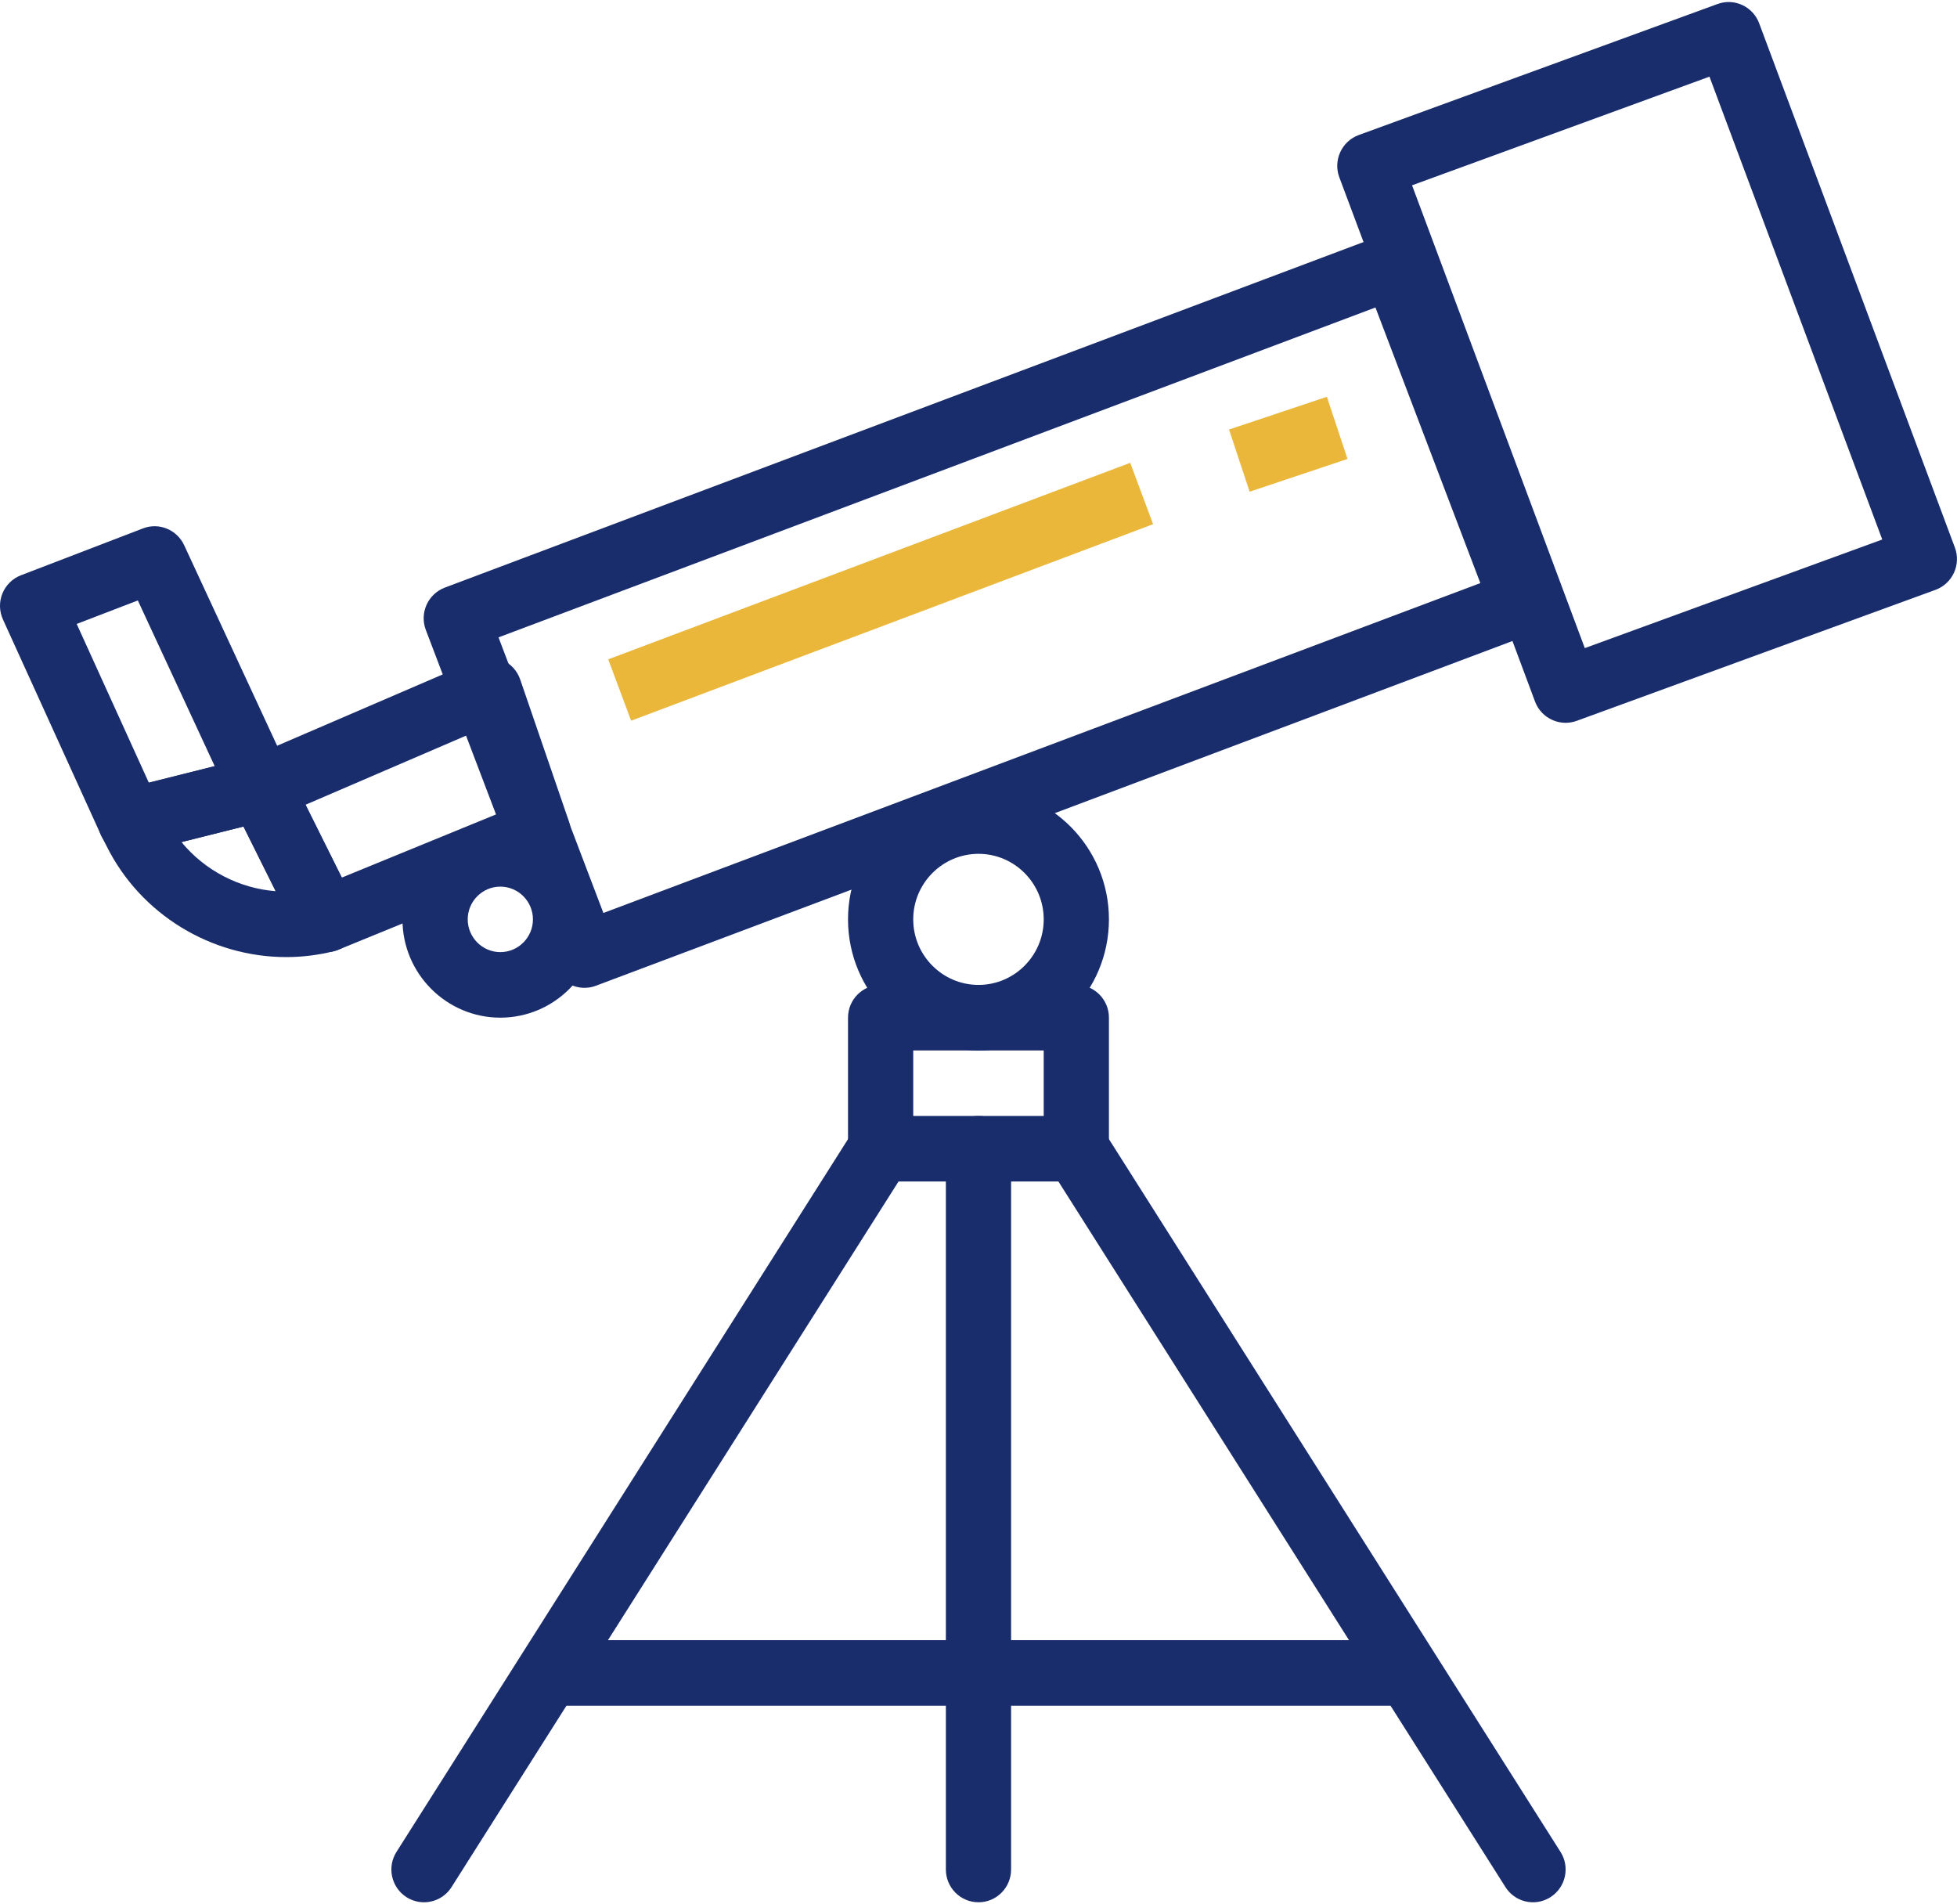 <?xml version="1.0" encoding="UTF-8"?>
<svg width="37px" height="36px" viewBox="0 0 37 36" version="1.1" xmlns="http://www.w3.org/2000/svg" xmlns:xlink="http://www.w3.org/1999/xlink">
    <title>telescopioSVG</title>
    <g id="Page-1" stroke="none" stroke-width="1" fill="none" fill-rule="evenodd">
        <g id="Quienes-somos" transform="translate(-762, -1054)" fill-rule="nonzero">
            <g id="Group-3-Copy" transform="translate(762, 1049)">
                <g id="telescopio" transform="translate(0, 5)">
                    <path d="M26.516,31.006 L10.483,31.006 C10.143,31.006 9.866,31.283 9.866,31.625 C9.866,31.968 10.143,32.245 10.483,32.245 L26.516,32.245 C26.858,32.245 27.133,31.968 27.133,31.625 C27.133,31.283 26.858,31.006 26.516,31.006 Z" id="Path" fill="#192D6D"></path>
                    <path d="M18.5,14.903 C17.139,14.903 16.033,16.014 16.033,17.38 C16.033,18.746 17.139,19.858 18.5,19.858 C19.86,19.858 20.966,18.746 20.966,17.38 C20.966,16.014 19.86,14.903 18.5,14.903 Z M18.5,18.619 C17.82,18.619 17.266,18.063 17.266,17.38 C17.266,16.697 17.82,16.141 18.5,16.141 C19.18,16.141 19.733,16.697 19.733,17.38 C19.733,18.063 19.18,18.619 18.5,18.619 Z" id="Shape" fill="#192D6D"></path>
                    <path d="M20.35,18.619 L16.65,18.619 C16.309,18.619 16.033,18.896 16.033,19.238 L16.033,21.716 C16.033,22.058 16.309,22.335 16.65,22.335 L20.35,22.335 C20.691,22.335 20.966,22.057 20.966,21.716 L20.966,19.238 C20.966,18.896 20.691,18.619 20.35,18.619 Z M19.733,21.096 L17.266,21.096 L17.266,19.858 L19.733,19.858 L19.733,21.096 Z" id="Shape" fill="#192D6D"></path>
                    <path d="M29.504,35.009 L20.87,21.383 C20.688,21.095 20.307,21.01 20.019,21.193 C19.731,21.377 19.646,21.76 19.829,22.048 L28.463,35.674 C28.58,35.859 28.78,35.961 28.984,35.961 C29.097,35.961 29.211,35.929 29.314,35.864 C29.602,35.68 29.687,35.297 29.504,35.009 Z" id="Path" fill="#192D6D"></path>
                    <path d="M18.5,21.096 C18.159,21.096 17.883,21.373 17.883,21.716 L17.883,35.341 C17.883,35.684 18.159,35.961 18.5,35.961 C18.841,35.961 19.116,35.683 19.116,35.341 L19.116,21.716 C19.116,21.373 18.841,21.096 18.5,21.096 Z" id="Path" fill="#192D6D"></path>
                    <path d="M16.981,21.193 C16.694,21.01 16.313,21.095 16.129,21.383 L7.496,35.009 C7.313,35.297 7.398,35.68 7.685,35.864 C7.788,35.929 7.902,35.961 8.016,35.961 C8.22,35.961 8.419,35.859 8.537,35.674 L17.17,22.048 C17.353,21.76 17.268,21.377 16.981,21.193 Z" id="Path" fill="#192D6D"></path>
                    <path d="M29.361,11.164 L26.938,4.797 C26.817,4.478 26.463,4.317 26.146,4.438 L8.41,11.108 C8.257,11.166 8.132,11.283 8.065,11.433 C7.997,11.584 7.992,11.755 8.051,11.909 L10.474,18.276 C10.568,18.522 10.803,18.674 11.05,18.674 C11.123,18.674 11.195,18.662 11.266,18.635 L29.002,11.965 C29.156,11.907 29.28,11.79 29.348,11.639 C29.415,11.489 29.42,11.318 29.361,11.164 Z M11.408,17.259 L9.425,12.049 L26.005,5.813 L27.988,11.023 L11.408,17.259 Z" id="Shape" fill="#192D6D"></path>
                    <path d="M36.96,10.351 L33.26,0.441 C33.141,0.123 32.791,-0.041 32.472,0.076 L25.688,2.553 C25.533,2.61 25.407,2.727 25.339,2.877 C25.27,3.028 25.264,3.2 25.323,3.355 C25.558,3.974 29.022,13.262 29.022,13.262 C29.115,13.51 29.35,13.664 29.6,13.664 C29.67,13.664 29.741,13.652 29.81,13.627 L36.594,11.15 C36.748,11.094 36.874,10.977 36.943,10.827 C37.011,10.677 37.018,10.505 36.96,10.351 Z M29.963,12.252 C29.314,10.512 27.37,5.303 26.697,3.503 L32.32,1.449 L35.587,10.199 L29.963,12.252 Z" id="Shape" fill="#192D6D"></path>
                    <path d="M10.759,15.536 L9.834,12.842 C9.778,12.68 9.657,12.548 9.5,12.478 C9.343,12.409 9.165,12.407 9.007,12.475 L4.691,14.334 C4.535,14.4 4.413,14.529 4.355,14.69 C4.296,14.849 4.306,15.027 4.382,15.18 L5.615,17.657 C5.722,17.873 5.94,17.999 6.167,17.999 C6.245,17.999 6.323,17.985 6.4,17.953 L10.409,16.312 C10.712,16.188 10.865,15.847 10.759,15.536 Z M6.462,16.59 L5.777,15.213 L8.883,13.876 L9.402,15.386 L6.462,16.59 Z" id="Shape" fill="#192D6D"></path>
                    <path d="M5.492,14.642 L3.482,10.307 C3.345,10.012 3.005,9.872 2.703,9.989 L0.396,10.875 C0.237,10.936 0.11,11.061 0.046,11.219 C-0.019,11.377 -0.015,11.555 0.056,11.711 L1.906,15.78 C2.008,16.004 2.23,16.141 2.466,16.141 C2.516,16.141 2.566,16.135 2.616,16.124 L5.083,15.505 C5.261,15.46 5.41,15.337 5.49,15.17 C5.57,15.003 5.57,14.81 5.492,14.642 Z M2.814,14.796 L1.45,11.795 L2.606,11.351 L4.059,14.483 L2.814,14.796 Z" id="Shape" fill="#192D6D"></path>
                    <path d="M6.718,17.103 L5.484,14.626 C5.356,14.366 5.066,14.233 4.783,14.302 L2.317,14.921 C2.134,14.967 1.982,15.095 1.905,15.267 C1.827,15.44 1.832,15.639 1.918,15.806 L2.013,15.99 C2.66,17.295 4.002,18.093 5.411,18.093 C5.711,18.093 6.015,18.056 6.316,17.981 C6.497,17.936 6.648,17.81 6.726,17.639 C6.805,17.468 6.801,17.271 6.718,17.103 Z M3.43,15.918 L4.603,15.624 L5.212,16.847 C4.524,16.794 3.875,16.459 3.43,15.918 Z" id="Shape" fill="#192D6D"></path>
                    <polygon id="Rectangle" fill="#EAB73B" transform="translate(16.651, 11.187) rotate(-20.548) translate(-16.651, -11.187) " points="11.379 10.575 21.924 10.56 21.922 11.798 11.377 11.813"></polygon>
                    <polygon id="Rectangle" fill="#EAB73B" transform="translate(24.357, 8.398) rotate(-18.446) translate(-24.357, -8.398) " points="23.382 7.78 25.333 7.778 25.331 9.016 23.38 9.018"></polygon>
                    <path d="M9.459,15.522 C8.44,15.522 7.609,16.356 7.609,17.38 C7.609,18.405 8.44,19.238 9.459,19.238 C10.479,19.238 11.309,18.405 11.309,17.38 C11.309,16.356 10.479,15.522 9.459,15.522 Z M9.459,17.999 C9.12,17.999 8.843,17.721 8.843,17.38 C8.843,17.039 9.12,16.761 9.459,16.761 C9.799,16.761 10.076,17.039 10.076,17.38 C10.076,17.721 9.799,17.999 9.459,17.999 Z" id="Shape" fill="#192D6D"></path>
                </g>
            </g>
        </g>
    </g>
</svg>